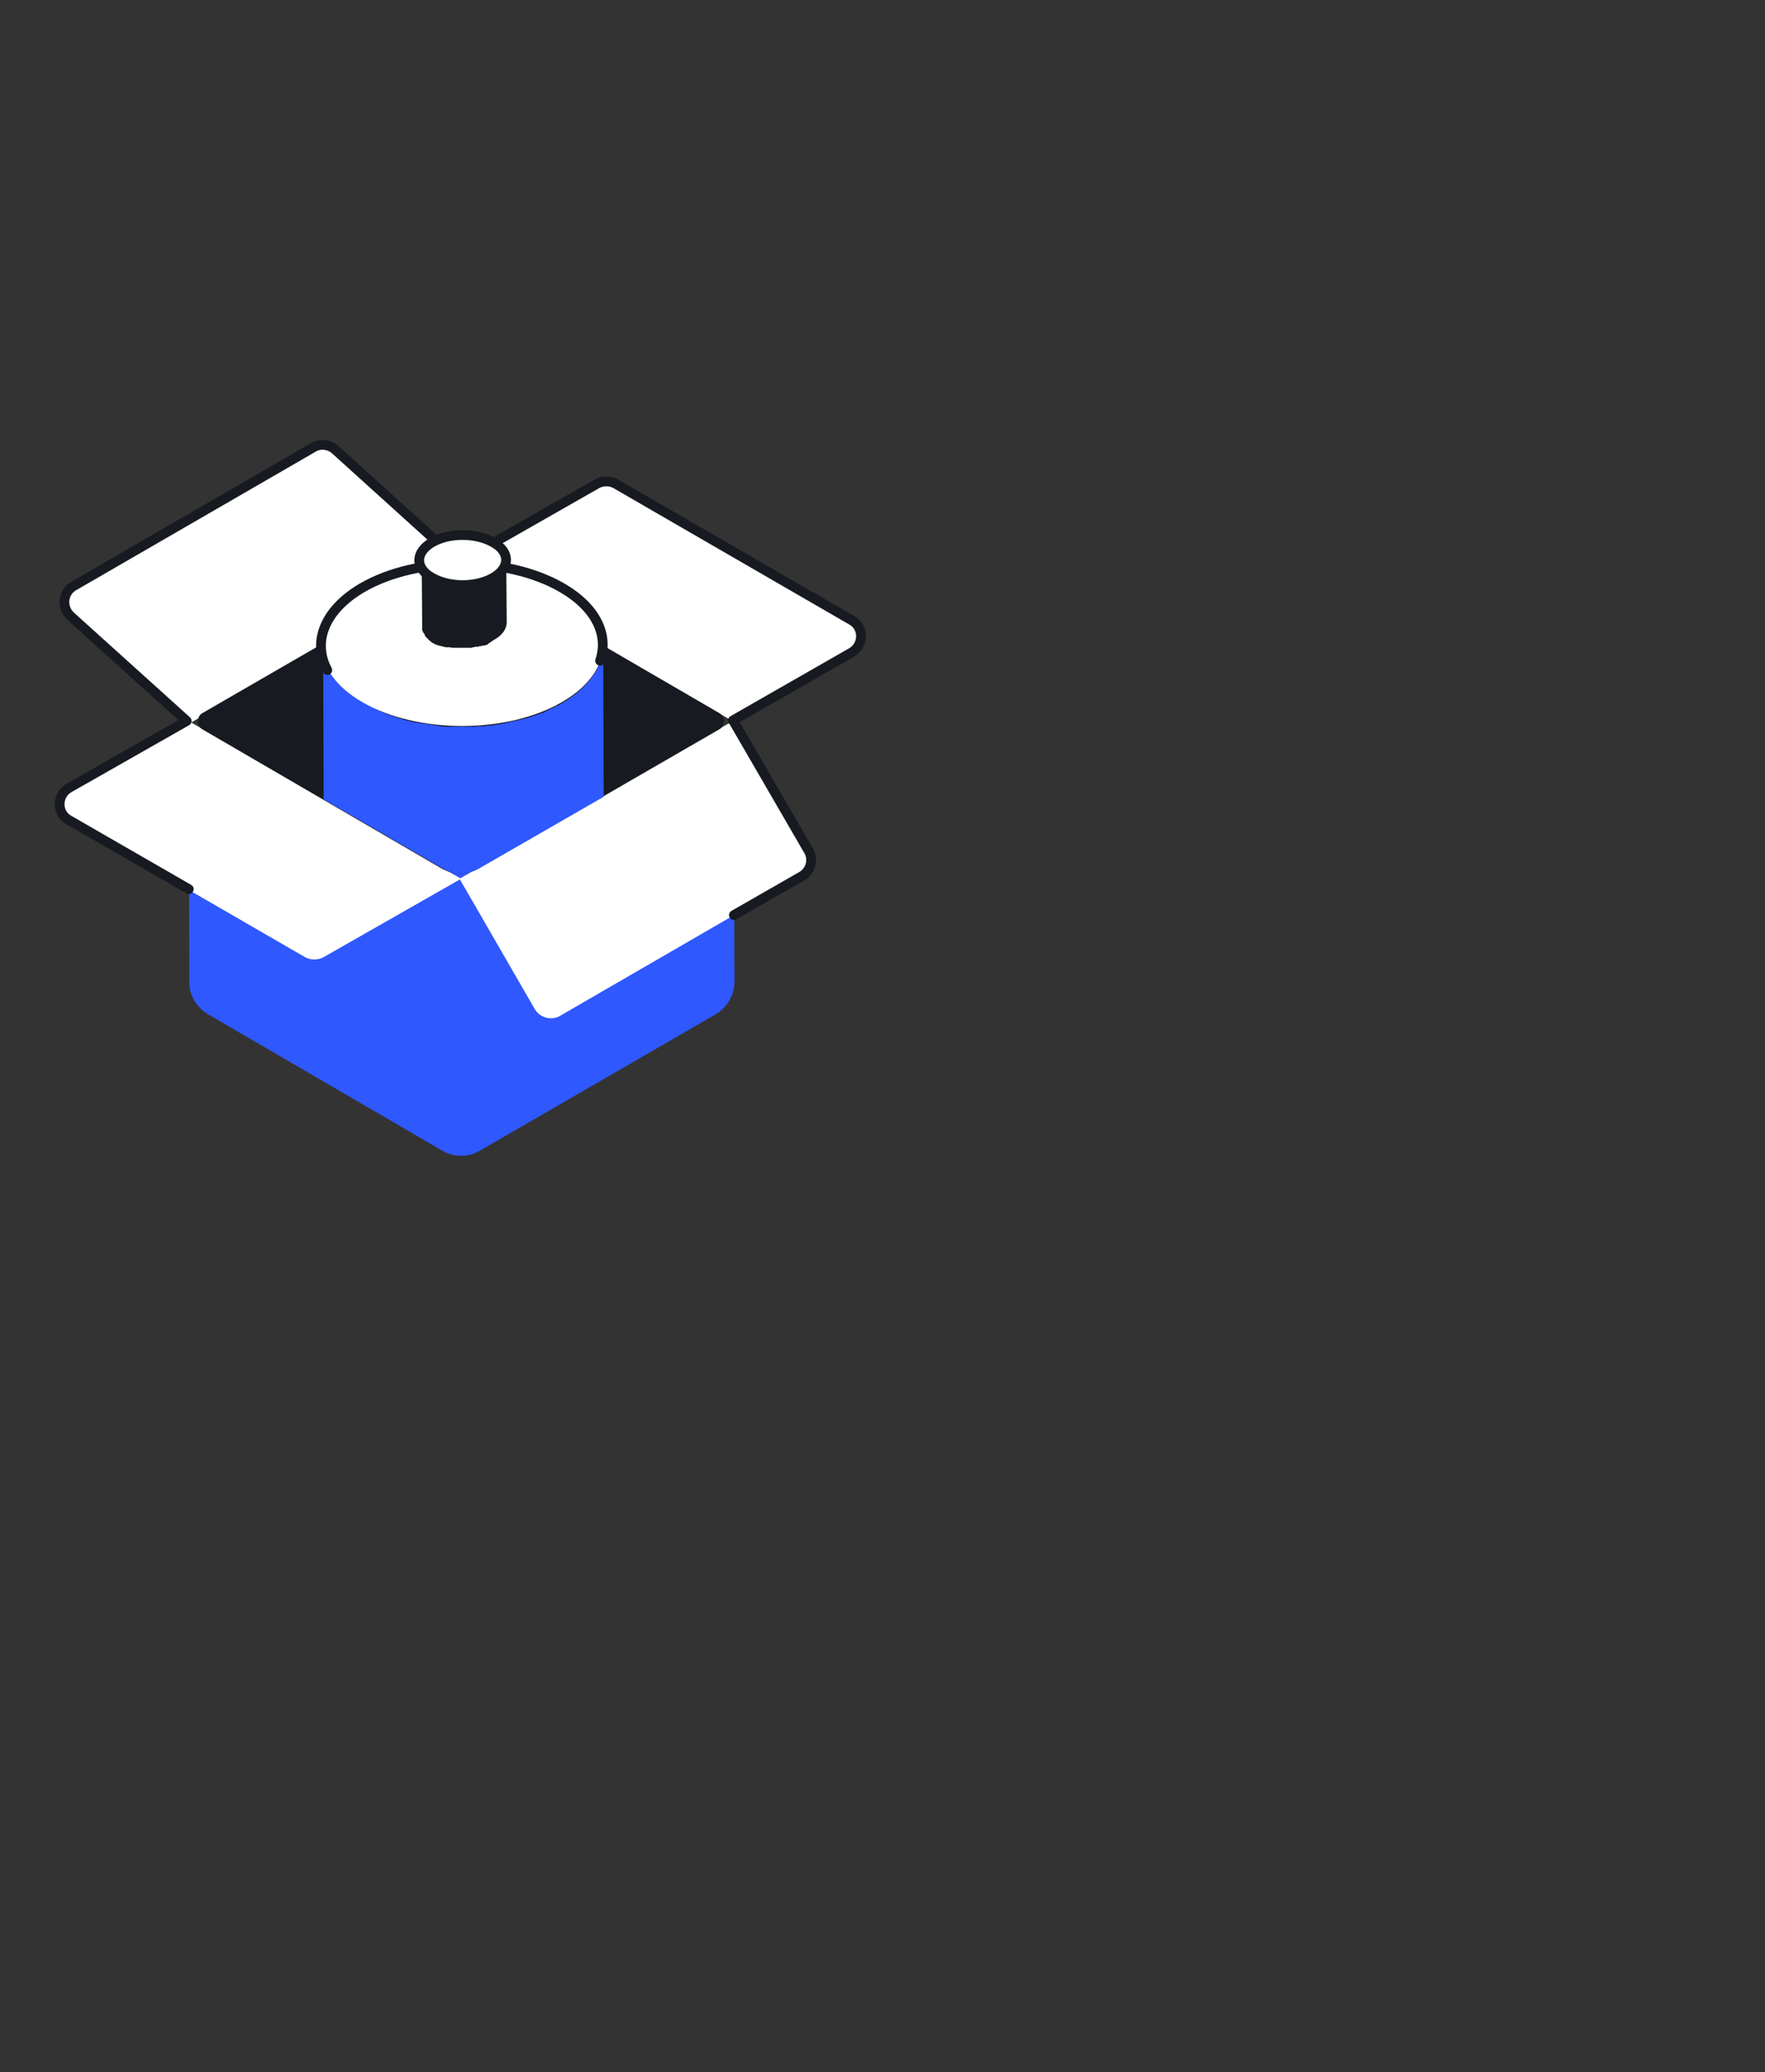 <svg width="362" height="425" viewBox="0 0 362 425" fill="none" xmlns="http://www.w3.org/2000/svg">
<rect x="0" y="0" width="362" height="425" fill="#333333" stroke="none"/>
<path d="M98.292 178.113L147.651 149.581C148.927 148.835 150.523 149.794 150.523 151.284L150.63 201.322C150.63 204.09 149.14 206.645 146.8 208.029L98.398 236.029C96.058 237.413 93.08 237.413 90.739 236.029L42.657 208.029C40.317 206.645 38.828 204.196 38.828 201.428L38.721 151.391C38.721 149.9 40.317 148.942 41.593 149.687L90.633 178.219C92.973 179.497 95.846 179.497 98.292 178.113Z" fill="#2F58FF"/>
<path d="M94.888 115.938L68.719 92.303C67.443 91.239 65.634 91.026 64.251 91.878L15.105 120.303C12.872 121.581 12.553 124.668 14.467 126.478L38.828 148.409L94.888 115.938Z" fill="white"/>
<path d="M94.144 115.406L122.333 99.33C123.504 98.691 124.993 98.691 126.163 99.33L174.564 127.33C177.117 128.82 177.117 132.547 174.564 133.931L150.204 147.877L94.144 115.406Z" fill="white"/>
<path d="M94.569 180.242L66.379 196.318C65.209 196.956 63.72 196.956 62.55 196.318L14.148 168.318C11.595 166.827 11.595 163.101 14.148 161.717L38.508 147.771L94.569 180.242Z" fill="white"/>
<path d="M94.25 180.242L109.674 206.964C110.738 208.774 113.078 209.413 114.887 208.348L164.352 179.709C166.16 178.645 166.799 176.303 165.735 174.493L150.31 147.877L94.25 180.242Z" fill="white"/>
<path d="M150.523 187.694L164.458 179.709C166.267 178.645 166.905 176.303 165.841 174.493L150.417 147.877" stroke="#171A21" stroke-width="2" stroke-miterlimit="10" stroke-linecap="round" stroke-linejoin="round"/>
<path d="M150.31 147.771L174.671 133.824C177.224 132.334 177.224 128.607 174.671 127.223L126.269 99.224C125.099 98.585 123.61 98.585 122.44 99.224L94.25 115.299L68.719 92.197C67.443 91.132 65.635 90.919 64.252 91.771L15.106 120.197C12.872 121.474 12.553 124.562 14.467 126.372L38.296 147.877L14.148 161.611C11.595 163.101 11.595 166.828 14.148 168.212L38.721 182.371" stroke="#171A21" stroke-width="2" stroke-miterlimit="10" stroke-linecap="round" stroke-linejoin="round"/>
<path d="M41.487 149.58L90.527 178.112C92.867 179.496 95.846 179.496 98.186 178.112L147.545 149.58C148.821 148.835 148.821 147.025 147.545 146.28L98.505 117.748C96.165 116.364 93.186 116.364 90.846 117.748L41.487 146.28C40.317 146.919 40.317 148.835 41.487 149.58Z" fill="#171A21"/>
<path d="M98.292 178.113L123.823 163.421L123.716 132.333C123.716 136.592 120.844 140.957 115.206 144.257C114.887 144.47 114.568 144.683 114.142 144.79C114.036 144.896 113.929 144.896 113.823 145.003C113.61 145.109 113.398 145.216 113.078 145.322C112.972 145.428 112.759 145.428 112.653 145.535C112.44 145.641 112.227 145.748 112.015 145.854C111.908 145.961 111.696 145.961 111.589 146.067C111.376 146.174 111.164 146.28 110.951 146.28C110.419 146.493 109.994 146.706 109.462 146.812C109.355 146.812 109.249 146.812 109.249 146.919C108.823 147.025 108.292 147.238 107.866 147.345C107.653 147.345 107.547 147.451 107.334 147.451C107.015 147.558 106.802 147.558 106.483 147.664C106.27 147.664 106.164 147.771 105.951 147.771C105.632 147.877 105.313 147.877 104.994 147.984C104.887 147.984 104.675 148.09 104.568 148.09C104.249 148.196 103.93 148.196 103.717 148.303C103.505 148.303 103.398 148.409 103.185 148.409C102.76 148.516 102.441 148.516 102.015 148.622C101.909 148.622 101.909 148.622 101.803 148.622C101.377 148.729 100.845 148.729 100.42 148.835C100.313 148.835 100.207 148.835 100.101 148.835C99.781 148.835 99.356 148.942 99.037 148.942C98.824 148.942 98.718 148.942 98.505 148.942C98.186 148.942 97.867 148.942 97.654 149.048C97.441 149.048 97.228 149.048 97.122 149.048C96.803 149.048 96.59 149.048 96.271 149.048C96.058 149.048 95.952 149.048 95.739 149.048C95.42 149.048 95.101 149.048 94.888 149.048C94.675 149.048 94.463 149.048 94.25 149.048C93.931 149.048 93.718 149.048 93.399 149.048C93.186 149.048 93.08 149.048 92.867 149.048C92.548 149.048 92.229 149.048 91.909 149.048C91.697 149.048 91.484 149.048 91.378 149.048C91.058 149.048 90.739 149.048 90.42 148.942C90.207 148.942 90.101 148.942 89.888 148.835C89.356 148.835 88.931 148.729 88.505 148.622C88.399 148.622 88.399 148.622 88.293 148.622C87.761 148.516 87.229 148.409 86.697 148.409C86.484 148.409 86.272 148.303 86.165 148.303C85.952 148.303 85.633 148.196 85.421 148.196C85.208 148.196 84.995 148.09 84.782 148.09C84.57 147.984 84.25 147.984 84.038 147.877C83.825 147.877 83.612 147.771 83.399 147.771C83.187 147.664 82.868 147.664 82.655 147.558C82.442 147.451 82.229 147.451 82.016 147.345C81.804 147.238 81.591 147.238 81.272 147.132C81.059 147.025 80.953 147.025 80.74 146.919C80.314 146.812 79.889 146.6 79.463 146.493C79.357 146.493 79.251 146.387 79.251 146.387C78.719 146.174 78.293 145.961 77.761 145.748C77.655 145.748 77.549 145.641 77.442 145.535C77.123 145.322 76.698 145.216 76.379 145.003C76.272 144.896 76.166 144.896 75.953 144.79C75.528 144.577 75.102 144.364 74.677 144.044C74.464 143.938 74.251 143.725 74.038 143.619C73.826 143.512 73.719 143.406 73.506 143.299C73.4 143.193 73.187 143.086 73.081 142.98C72.868 142.873 72.762 142.767 72.549 142.66C72.443 142.554 72.23 142.447 72.123 142.341C72.017 142.235 71.804 142.128 71.698 142.022C71.591 141.915 71.379 141.809 71.272 141.702C71.166 141.596 70.953 141.489 70.847 141.383C70.634 141.276 70.528 141.063 70.315 140.957L70.209 140.851C69.996 140.638 69.783 140.425 69.57 140.212L69.464 140.105C69.251 139.892 69.145 139.786 69.038 139.573L68.932 139.467C68.826 139.36 68.826 139.254 68.719 139.254C68.613 139.041 68.4 138.934 68.294 138.721C68.188 138.615 68.188 138.508 68.081 138.402C67.975 138.189 67.868 138.082 67.762 137.87C67.656 137.763 67.656 137.657 67.549 137.55C67.443 137.444 67.443 137.231 67.337 137.124C67.23 137.018 67.23 136.911 67.124 136.805C67.017 136.698 67.017 136.486 66.911 136.379C66.911 136.273 66.805 136.166 66.805 136.06C66.805 135.953 66.698 135.74 66.698 135.634C66.698 135.527 66.592 135.421 66.592 135.208C66.592 135.102 66.486 134.889 66.486 134.782C66.486 134.676 66.379 134.569 66.379 134.356C66.379 134.25 66.379 134.037 66.273 133.93C66.273 133.824 66.273 133.718 66.273 133.505C66.273 133.398 66.273 133.185 66.273 133.079C66.273 132.866 66.273 132.759 66.273 132.546L66.379 163.953L90.952 178.219C92.973 179.497 95.845 179.497 98.292 178.113Z" fill="#2F58FF"/>
<path d="M74.464 120.41C63.188 126.904 63.081 137.55 74.357 144.044C85.633 150.539 103.93 150.539 115.206 144.044C126.482 137.55 126.588 126.904 115.312 120.41C104.036 113.916 85.74 113.916 74.464 120.41Z" fill="white"/>
<path d="M123.078 135.527C124.886 130.204 122.227 124.562 115.206 120.516C103.93 114.022 85.633 114.022 74.357 120.516C66.485 125.094 64.039 131.695 67.124 137.444" stroke="#171A21" stroke-width="2" stroke-miterlimit="10" stroke-linecap="round" stroke-linejoin="round"/>
<path d="M85.952 115.087V115.193V115.3V115.406V115.512V115.619V115.725V115.832V115.938C85.952 115.938 85.952 116.045 86.059 116.045V116.151C86.059 116.151 86.059 116.258 86.165 116.258C86.165 116.258 86.165 116.364 86.272 116.364L86.378 116.471C86.378 116.471 86.378 116.577 86.484 116.577C86.484 116.684 86.591 116.684 86.591 116.79C86.591 116.79 86.591 116.896 86.697 116.896C86.697 117.003 86.803 117.003 86.803 117.109C86.91 117.216 86.91 117.216 87.016 117.322L87.123 117.429L87.229 117.535L87.335 117.642L87.442 117.748L87.548 117.855L87.654 117.961L87.761 118.068C87.761 118.068 87.867 118.174 87.974 118.174C88.08 118.174 88.08 118.28 88.186 118.28C88.293 118.387 88.505 118.387 88.612 118.493C88.612 118.493 88.718 118.493 88.718 118.6C88.825 118.706 88.931 118.706 89.037 118.706H89.144C89.25 118.813 89.463 118.813 89.569 118.919H89.676C89.782 118.919 89.888 119.026 90.101 119.026C90.207 119.026 90.207 119.026 90.314 119.026C90.42 119.026 90.42 119.026 90.527 119.132C90.633 119.132 90.633 119.132 90.739 119.132C90.846 119.132 90.846 119.132 90.952 119.239C91.058 119.239 91.058 119.239 91.165 119.239C91.271 119.239 91.271 119.239 91.378 119.239C91.484 119.239 91.484 119.239 91.59 119.239C91.697 119.239 91.697 119.239 91.803 119.239C91.909 119.239 91.909 119.239 92.016 119.239C92.229 119.239 92.335 119.345 92.548 119.345C92.548 119.345 92.548 119.345 92.654 119.345C92.76 119.345 92.973 119.345 93.08 119.345C93.186 119.345 93.186 119.345 93.292 119.345C93.399 119.345 93.505 119.345 93.612 119.345C93.718 119.345 93.718 119.345 93.824 119.345C93.931 119.345 94.037 119.345 94.143 119.345C94.25 119.345 94.25 119.345 94.356 119.345C94.463 119.345 94.569 119.345 94.569 119.345C94.675 119.345 94.675 119.345 94.782 119.345C94.888 119.345 94.994 119.345 95.101 119.345C95.207 119.345 95.207 119.345 95.314 119.345C95.42 119.345 95.526 119.345 95.526 119.345C95.633 119.345 95.633 119.345 95.739 119.345C95.845 119.345 95.952 119.345 96.058 119.345H96.165C96.271 119.345 96.377 119.345 96.484 119.345H96.59C96.696 119.345 96.909 119.345 97.016 119.239C97.016 119.239 97.016 119.239 97.122 119.239C97.228 119.239 97.335 119.239 97.441 119.132H97.547C97.654 119.132 97.76 119.132 97.867 119.132H97.973C98.079 119.132 98.186 119.132 98.292 119.026C98.398 119.026 98.398 119.026 98.505 119.026C98.611 119.026 98.718 119.026 98.824 118.919H98.93C99.037 118.919 99.249 118.813 99.356 118.813C99.356 118.813 99.356 118.813 99.462 118.813C99.569 118.706 99.781 118.706 99.888 118.6C99.994 118.6 99.994 118.6 100.1 118.493C100.1 118.493 100.207 118.493 100.207 118.387C100.313 118.387 100.313 118.28 100.42 118.28C100.42 118.28 100.526 118.28 100.526 118.174C100.632 118.174 100.632 118.068 100.739 118.068C100.739 118.068 100.845 118.068 100.845 117.961C100.952 117.855 101.058 117.855 101.164 117.748C102.866 116.684 103.824 115.406 103.824 114.128L103.93 127.649C103.93 128.927 103.079 130.311 101.271 131.269C101.164 131.375 101.058 131.375 100.952 131.482C100.952 131.482 100.845 131.482 100.845 131.588C100.739 131.588 100.739 131.695 100.632 131.695C100.632 131.695 100.526 131.695 100.526 131.801C100.42 131.801 100.42 131.908 100.313 131.908C100.313 131.908 100.207 131.908 100.207 132.014C100.207 132.014 100.1 132.014 100.1 132.121C99.994 132.227 99.781 132.227 99.675 132.334C99.675 132.334 99.675 132.334 99.569 132.334C99.462 132.334 99.249 132.44 99.143 132.44C99.143 132.44 99.143 132.44 99.037 132.44H98.93C98.824 132.44 98.718 132.44 98.611 132.547C98.505 132.547 98.505 132.547 98.398 132.547C98.292 132.547 98.186 132.547 98.079 132.653H97.973C97.867 132.653 97.76 132.653 97.654 132.653H97.547C97.441 132.653 97.335 132.653 97.228 132.759C97.228 132.759 97.228 132.759 97.122 132.759C97.016 132.759 96.803 132.759 96.696 132.866H96.59C96.484 132.866 96.377 132.866 96.271 132.866H96.165C96.058 132.866 95.952 132.866 95.845 132.866C95.739 132.866 95.739 132.866 95.633 132.866C95.526 132.866 95.42 132.866 95.42 132.866H95.314C95.207 132.866 95.101 132.866 94.994 132.866C94.888 132.866 94.888 132.866 94.782 132.866C94.675 132.866 94.569 132.866 94.569 132.866H94.463C94.356 132.866 94.25 132.866 94.143 132.866C94.037 132.866 94.037 132.866 93.931 132.866C93.824 132.866 93.718 132.866 93.612 132.866H93.505C93.505 132.866 93.505 132.866 93.399 132.866C93.292 132.866 93.08 132.866 92.973 132.866C92.973 132.866 92.973 132.866 92.867 132.866C92.654 132.866 92.548 132.866 92.335 132.759H92.229C92.122 132.759 92.122 132.759 92.016 132.759C91.909 132.759 91.909 132.759 91.803 132.759C91.697 132.759 91.697 132.759 91.59 132.759C91.484 132.759 91.484 132.759 91.378 132.759C91.271 132.759 91.271 132.759 91.165 132.653C91.058 132.653 91.058 132.653 90.952 132.653C90.846 132.653 90.846 132.653 90.739 132.547H90.633C90.633 132.547 90.633 132.547 90.527 132.547C90.42 132.547 90.314 132.44 90.101 132.44H89.995C89.888 132.334 89.676 132.334 89.569 132.227H89.463C89.356 132.227 89.25 132.121 89.144 132.121C89.144 132.121 89.037 132.121 89.037 132.014C88.931 131.908 88.718 131.908 88.612 131.801C88.612 131.801 88.505 131.801 88.505 131.695C88.505 131.695 88.399 131.695 88.399 131.588C88.293 131.588 88.293 131.482 88.186 131.482L88.08 131.375L87.974 131.269L87.867 131.162L87.761 131.056L87.654 130.95L87.548 130.843L87.442 130.737C87.335 130.63 87.335 130.63 87.229 130.524C87.229 130.417 87.123 130.417 87.123 130.311C87.123 130.311 87.123 130.311 87.123 130.204C87.123 130.098 87.016 130.098 87.016 129.991C87.016 129.991 87.016 129.885 86.91 129.885L86.803 129.778C86.803 129.778 86.803 129.778 86.803 129.672C86.803 129.672 86.803 129.566 86.697 129.566V129.459C86.697 129.459 86.697 129.353 86.591 129.353C86.591 129.353 86.591 129.353 86.591 129.246C86.591 129.246 86.591 129.246 86.591 129.14V129.033V128.927V128.82C86.591 128.82 86.591 128.82 86.591 128.714V128.607V128.501V128.394C86.591 128.394 86.591 128.394 86.591 128.288C86.591 128.288 86.591 128.288 86.591 128.182L86.484 114.661C85.952 114.98 85.952 114.98 85.952 115.087Z" fill="#171A21"/>
<path d="M88.612 111.254C85.101 113.277 85.101 116.577 88.612 118.493C92.122 120.516 97.654 120.516 101.164 118.493C104.675 116.471 104.675 113.17 101.164 111.254C97.654 109.231 92.016 109.231 88.612 111.254Z" fill="white" stroke="#171A21" stroke-width="2" stroke-miterlimit="10" stroke-linecap="round" stroke-linejoin="round"/>
</svg>

